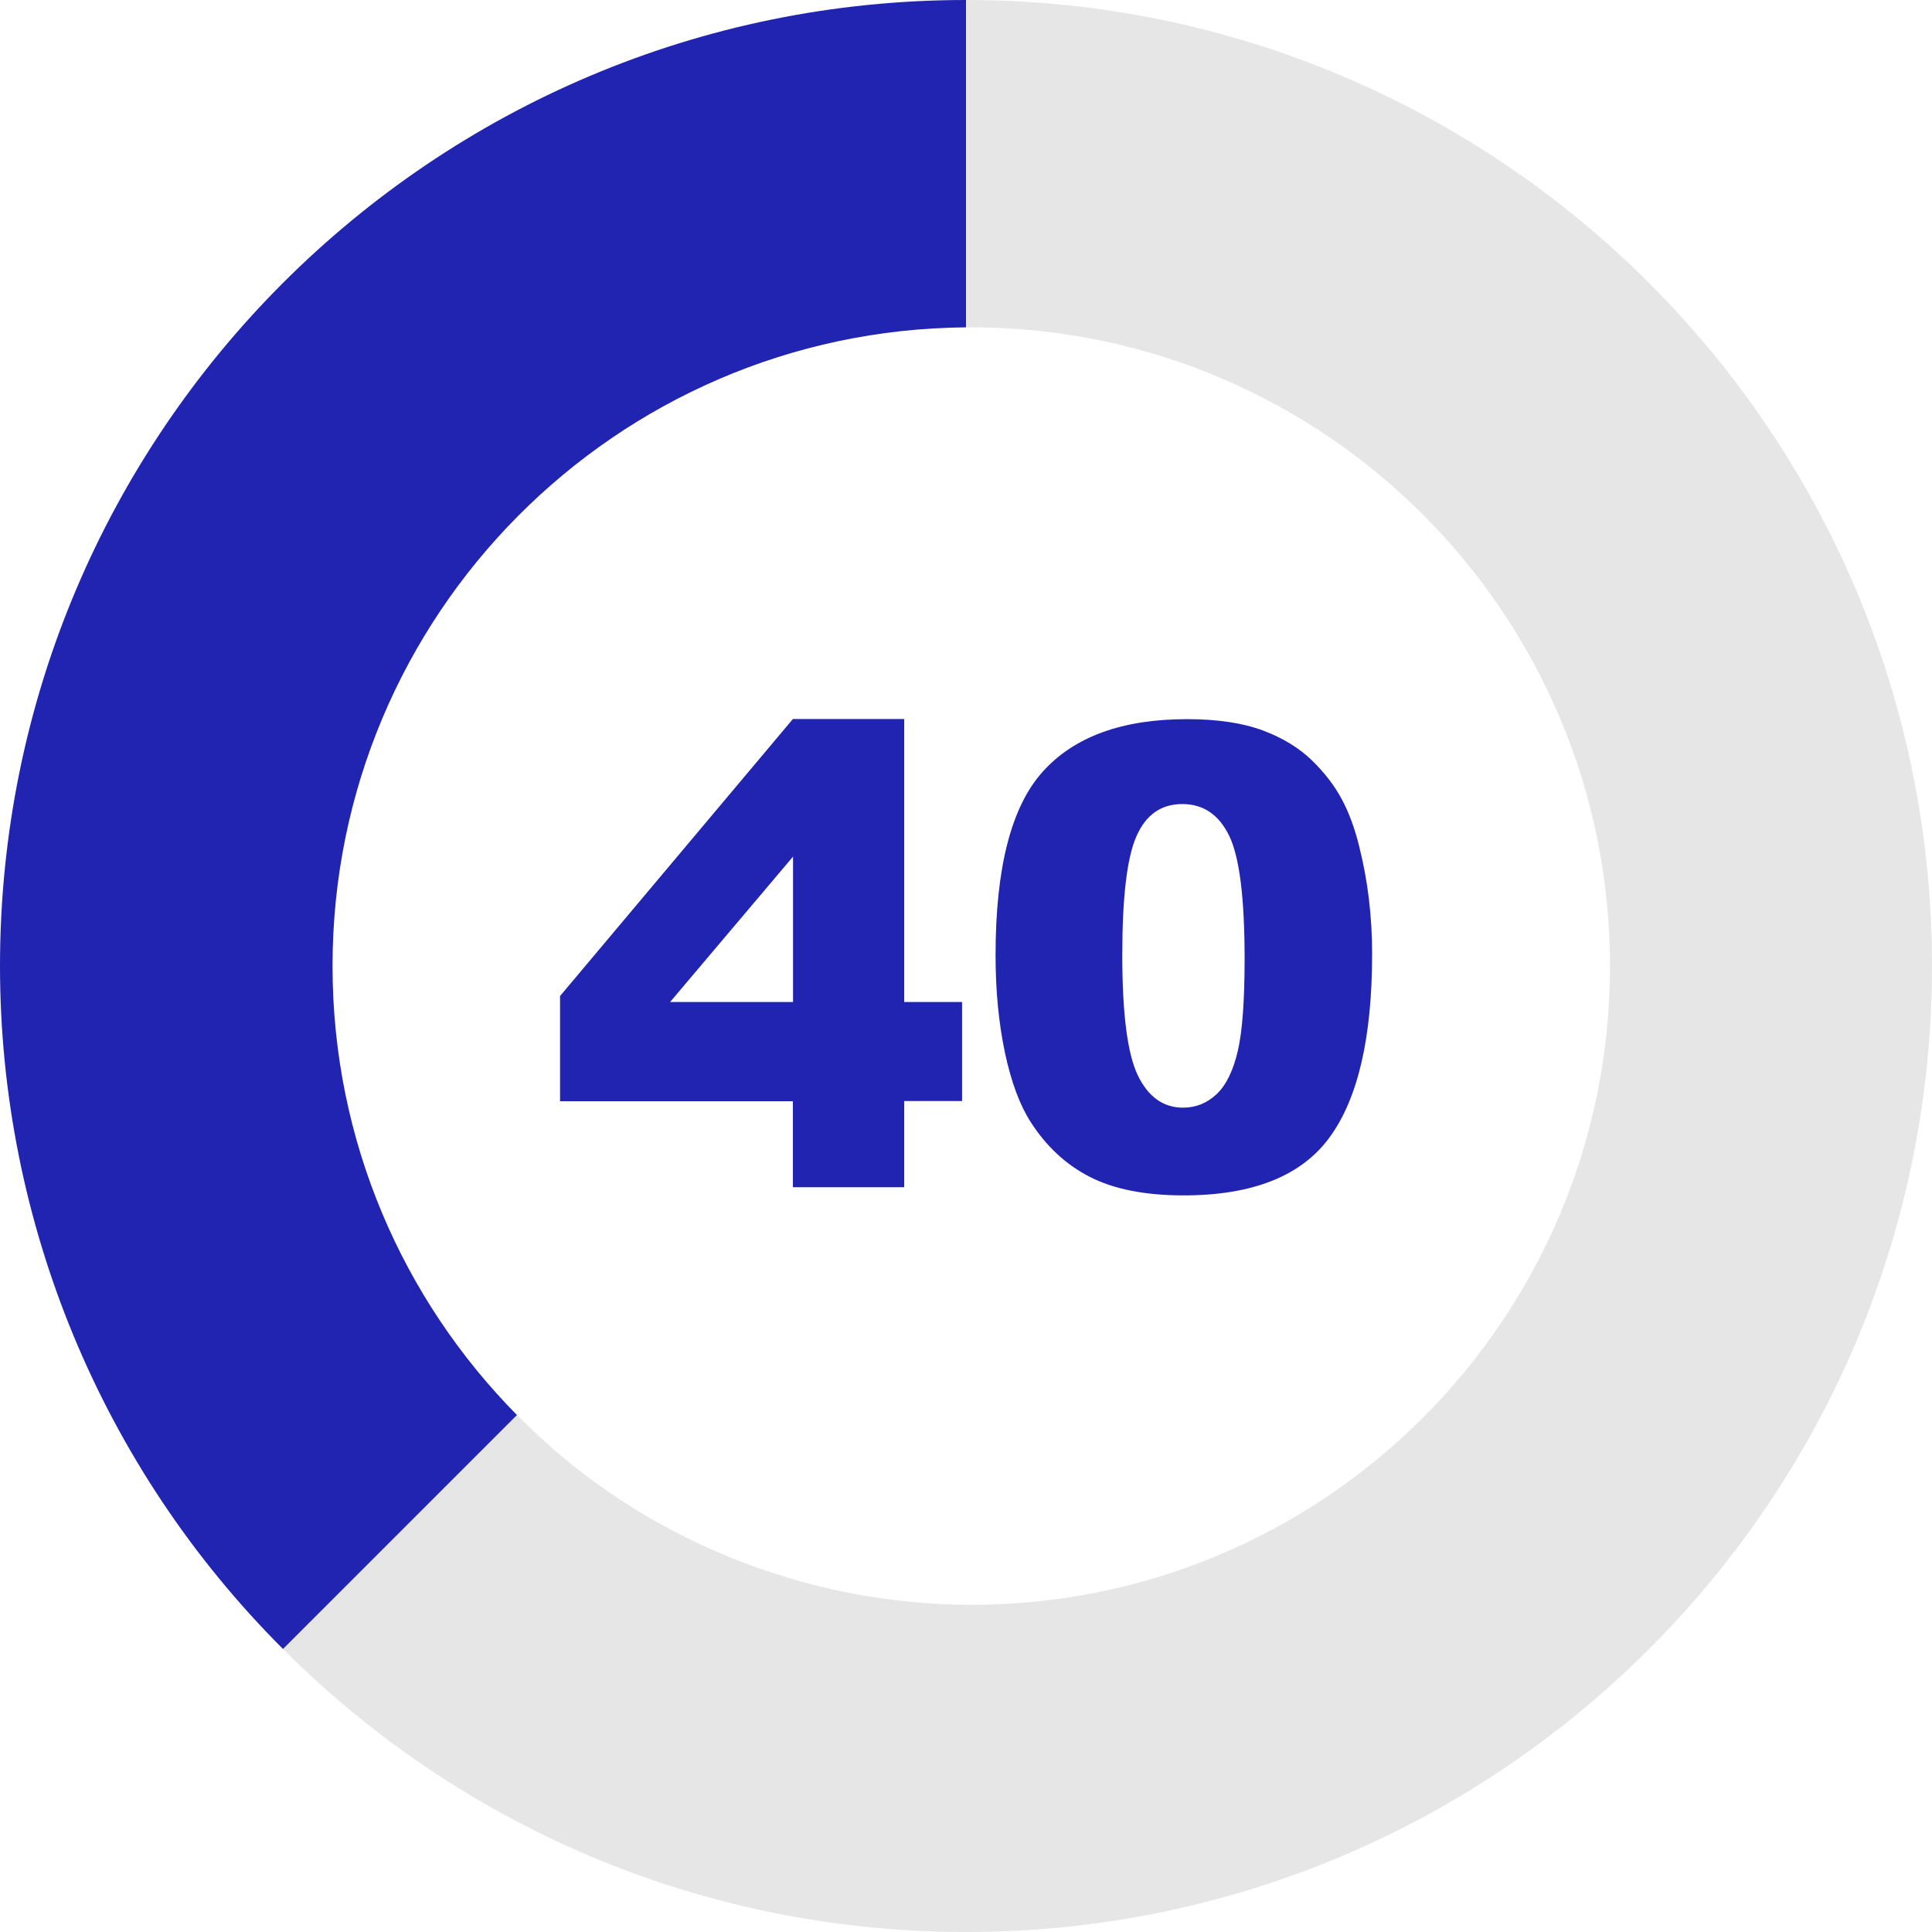 <?xml version="1.0" encoding="utf-8"?><svg version="1.1" id="Layer_1" xmlns="http://www.w3.org/2000/svg" xmlns:xlink="http://www.w3.org/1999/xlink" x="0px" y="0px" viewBox="0 0 122.88 122.88" style="enable-background:new 0 0 122.88 122.88" xml:space="preserve"><style type="text/css">.st0{fill-rule:evenodd;clip-rule:evenodd;fill:#E6E6E6;} .st1{fill-rule:evenodd;clip-rule:evenodd;fill:#2124B1;} .st2{fill:#2124B1;}</style><g><path class="st0" d="M61.44,20.82V0c33.93,0,61.44,27.51,61.44,61.44s-27.51,61.44-61.44,61.44c-17.02,0-32.42-6.92-43.54-18.1 l0.1,0.1L32.88,90L32.89,90l0.01,0.01l0.01,0.01l0.01,0.01l0,0l0,0l0.01,0.01c0.09,0.09,0.18,0.18,0.28,0.28 c7.5,7.5,17.95,11.75,28.57,11.75c22.43,0,40.62-18.19,40.62-40.62S84.2,20.82,61.77,20.82C61.66,20.82,61.55,20.82,61.44,20.82 L61.44,20.82z M32.11,89.2L32.11,89.2L32.11,89.2L32.11,89.2L32.11,89.2z M32.1,89.18L32.1,89.18L32.1,89.18L32.1,89.18L32.1,89.18 z M32.09,89.17L32.09,89.17L32.09,89.17L32.09,89.17L32.09,89.17z M32.08,89.16L32.08,89.16L32.08,89.16L32.08,89.16L32.08,89.16z"/><path class="st1" d="M32.88,90L18,104.88C6.47,93.36,0,77.74,0,61.44C0,27.51,27.51,0,61.44,0v20.82 C39.16,21,21.15,39.12,21.15,61.44C21.15,72.57,25.63,82.66,32.88,90L32.88,90z"/><path class="st2" d="M50.44,70.04H35.62v-6.69l14.81-17.62h7.08v18h3.68v6.3h-3.68v5.48h-7.08V70.04L50.44,70.04z M50.44,63.73 v-9.25l-7.82,9.25H50.44L50.44,63.73z"/><path class="st2" d="M63.32,60.75c0-5.56,1-9.46,3.01-11.68c2-2.22,5.06-3.33,9.16-3.33c1.97,0,3.59,0.25,4.86,0.73 c1.27,0.48,2.3,1.12,3.1,1.9c0.8,0.78,1.43,1.6,1.89,2.46c0.46,0.86,0.83,1.86,1.11,3.01c0.55,2.18,0.82,4.46,0.82,6.83 c0,5.31-0.9,9.2-2.7,11.66c-1.79,2.46-4.89,3.7-9.29,3.7c-2.46,0-4.45-0.4-5.97-1.18c-1.52-0.78-2.76-1.94-3.74-3.46 c-0.7-1.08-1.25-2.55-1.65-4.42C63.52,65.08,63.32,63.01,63.32,60.75L63.32,60.75z M71.38,60.76c0,3.72,0.33,6.27,0.99,7.64 c0.66,1.36,1.62,2.05,2.87,2.05c0.83,0,1.54-0.29,2.15-0.87c0.61-0.58,1.05-1.5,1.34-2.75c0.29-1.25,0.43-3.21,0.43-5.85 c0-3.89-0.33-6.5-0.99-7.84c-0.66-1.34-1.65-2-2.97-2c-1.35,0-2.32,0.68-2.92,2.05C71.68,54.54,71.38,57.07,71.38,60.76 L71.38,60.76z"/></g></svg>